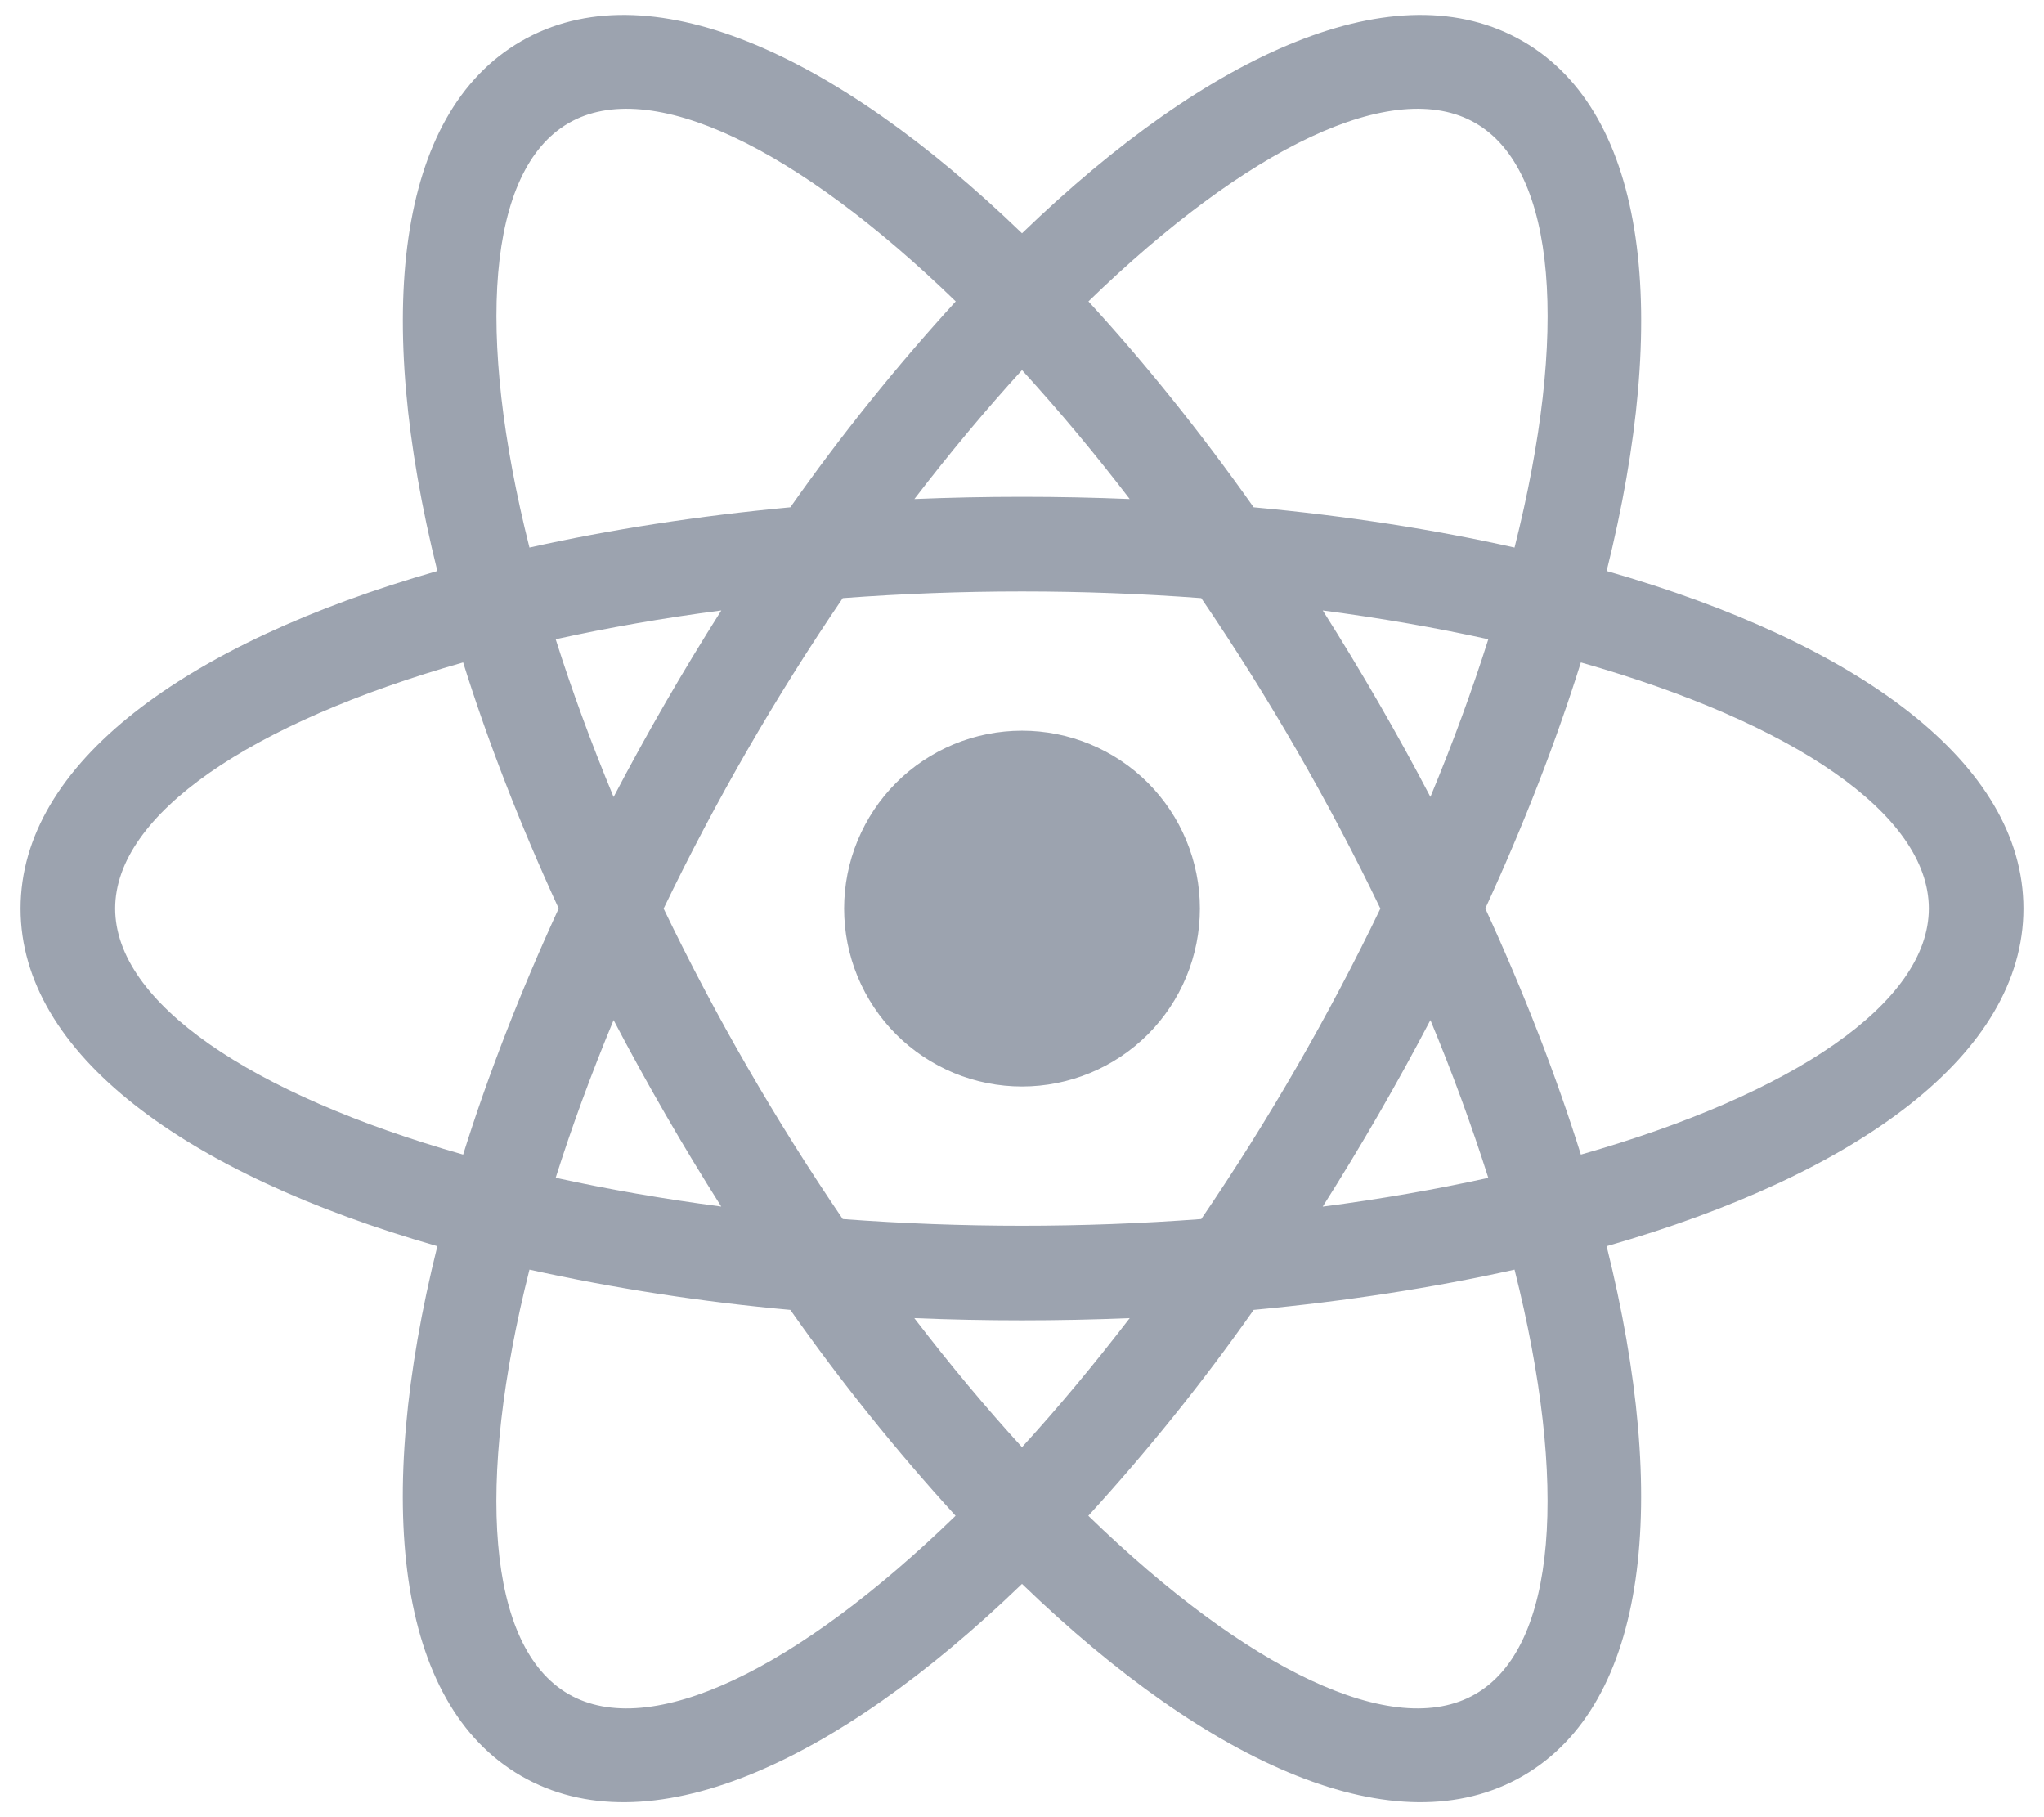  <svg width="36" height="32" viewBox="0 0 36 32" fill="none" xmlns="http://www.w3.org/2000/svg">
                        <path
                            d="M22.08 23.067C21.188 24.336 20.215 25.547 19.168 26.692C21.955 29.397 24.548 30.663 25.985 29.832C27.425 29.002 27.623 26.123 26.675 22.358C25.253 22.675 23.708 22.915 22.08 23.067ZM19.897 23.212C18.633 23.264 17.367 23.264 16.103 23.212C16.732 24.032 17.367 24.792 18 25.485C18.633 24.792 19.267 24.032 19.897 23.212ZM28.297 10.055C32.738 11.328 35.638 13.445 35.638 16C35.638 18.555 32.738 20.672 28.297 21.945C29.413 26.428 29.032 29.998 26.82 31.275C24.607 32.553 21.323 31.1 18 27.892C14.677 31.1 11.393 32.553 9.18 31.275C6.968 29.998 6.585 26.428 7.703 21.945C3.262 20.672 0.362 18.555 0.362 16C0.362 13.445 3.262 11.328 7.703 10.055C6.587 5.572 6.968 2.002 9.18 0.725C11.393 -0.553 14.677 0.9 18 4.108C21.323 0.9 24.607 -0.553 26.82 0.725C29.032 2.002 29.415 5.572 28.297 10.055ZM26.675 9.642C27.625 5.875 27.425 2.998 25.987 2.168C24.548 1.337 21.955 2.603 19.17 5.308C20.155 6.38 21.135 7.598 22.08 8.933C23.71 9.083 25.253 9.323 26.675 9.642ZM9.325 22.358C8.375 26.125 8.575 29.002 10.013 29.832C11.452 30.663 14.045 29.397 16.83 26.692C15.784 25.546 14.812 24.336 13.92 23.067C12.375 22.928 10.84 22.692 9.325 22.358ZM16.103 8.788C17.367 8.736 18.633 8.736 19.897 8.788C19.297 8.004 18.665 7.246 18 6.517C17.367 7.21 16.733 7.97 16.103 8.79V8.788ZM13.92 8.933C14.813 7.664 15.786 6.453 16.833 5.308C14.045 2.603 11.45 1.337 10.015 2.168C8.575 2.998 8.377 5.877 9.325 9.642C10.747 9.325 12.292 9.085 13.92 8.933ZM21.157 21.467C22.343 19.726 23.398 17.898 24.312 16C23.398 14.102 22.343 12.274 21.157 10.533C19.055 10.376 16.945 10.376 14.843 10.533C13.657 12.274 12.602 14.102 11.688 16C12.602 17.898 13.657 19.726 14.843 21.467C16.945 21.624 19.055 21.624 21.157 21.467ZM23.297 21.248C24.322 21.115 25.297 20.943 26.213 20.742C25.913 19.801 25.573 18.874 25.193 17.963C24.607 19.083 23.974 20.179 23.297 21.247V21.248ZM12.703 10.75C11.678 10.883 10.703 11.055 9.787 11.257C10.07 12.15 10.41 13.08 10.807 14.035C11.393 12.915 12.026 11.819 12.703 10.752V10.75ZM9.787 20.74C10.703 20.942 11.678 21.112 12.703 21.247C12.026 20.179 11.393 19.083 10.807 17.963C10.41 18.917 10.07 19.847 9.787 20.74ZM8.157 20.332C8.592 18.942 9.157 17.485 9.84 15.998C9.157 14.512 8.592 13.055 8.157 11.665C4.42 12.727 2.028 14.338 2.028 15.998C2.028 17.658 4.42 19.27 8.157 20.332ZM26.213 11.257C25.297 11.055 24.322 10.885 23.297 10.75C23.974 11.818 24.607 12.913 25.193 14.033C25.59 13.08 25.93 12.15 26.213 11.257ZM27.843 11.665C27.408 13.055 26.843 14.512 26.16 15.998C26.843 17.485 27.408 18.942 27.843 20.332C31.58 19.27 33.972 17.658 33.972 15.998C33.972 14.338 31.58 12.727 27.843 11.665ZM18 19.133C17.588 19.133 17.181 19.052 16.801 18.895C16.421 18.737 16.075 18.506 15.784 18.216C15.493 17.925 15.263 17.579 15.105 17.199C14.948 16.819 14.867 16.411 14.867 16C14.867 15.588 14.948 15.181 15.105 14.801C15.263 14.421 15.493 14.075 15.784 13.784C16.075 13.493 16.421 13.263 16.801 13.105C17.181 12.948 17.588 12.867 18 12.867C18.831 12.867 19.628 13.197 20.216 13.784C20.803 14.372 21.133 15.169 21.133 16C21.133 16.831 20.803 17.628 20.216 18.216C19.628 18.803 18.831 19.133 18 19.133Z"
                            fill="#9CA3AF"></path>
                    </svg>